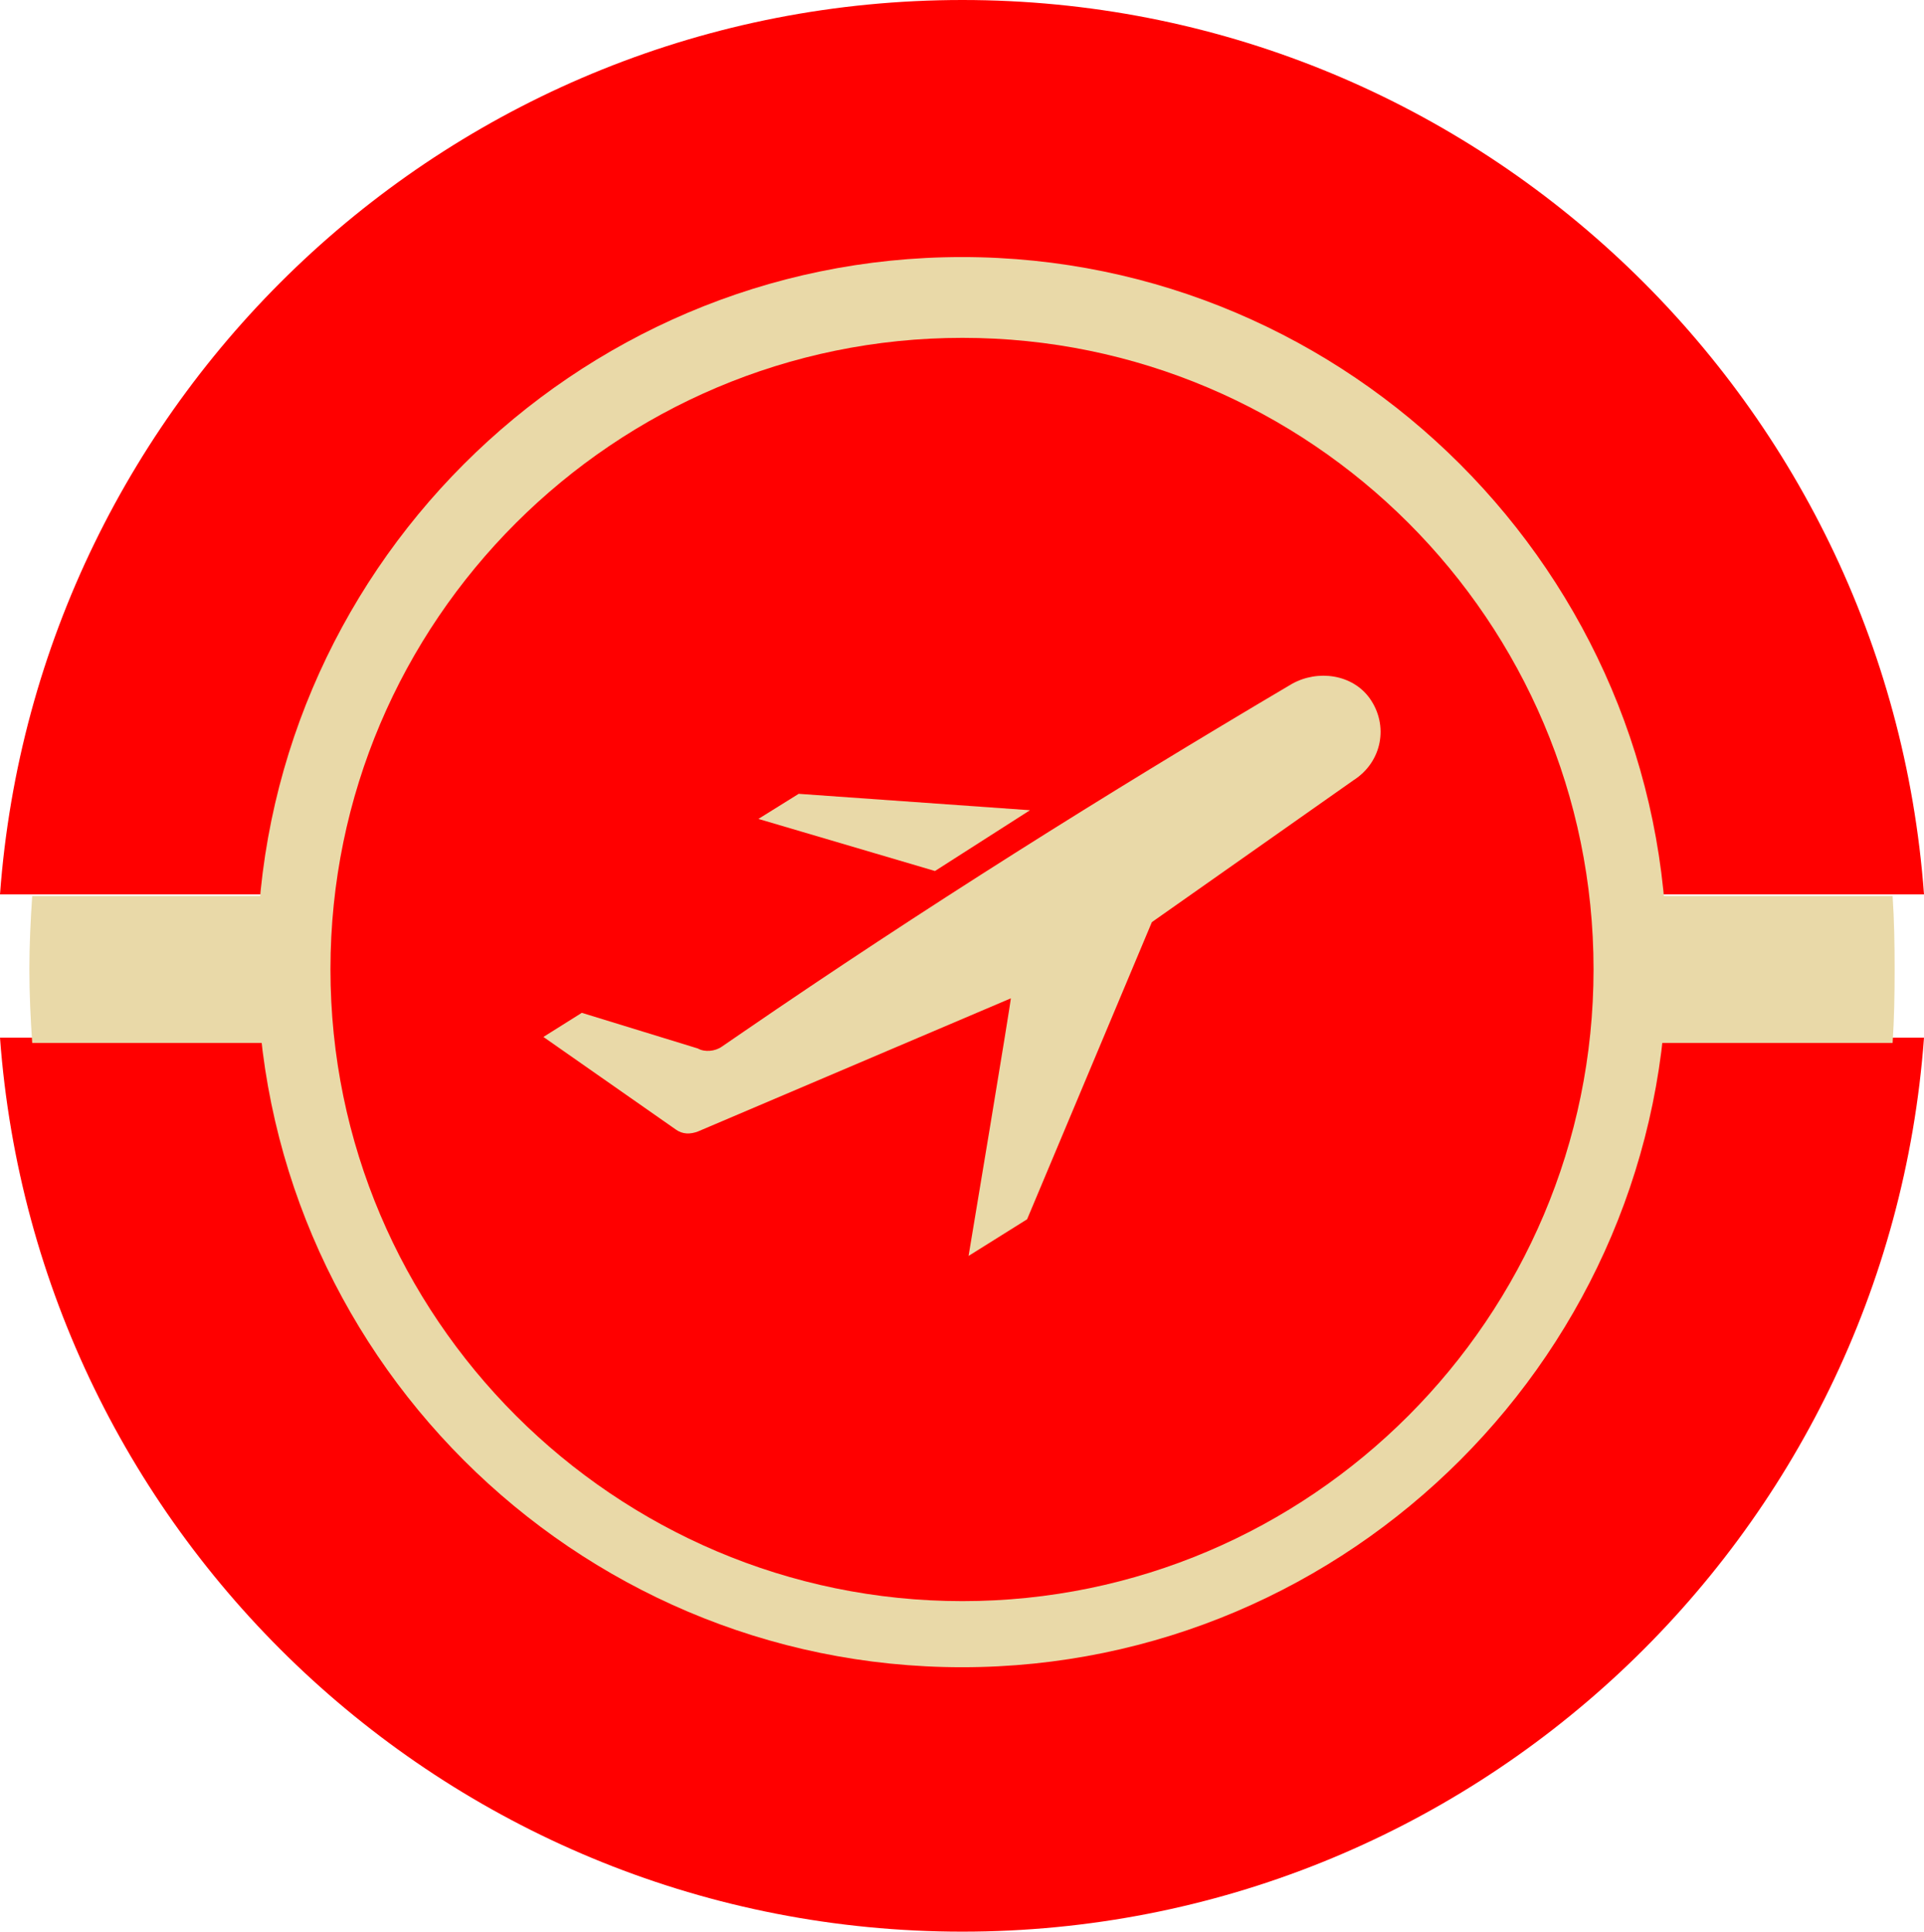 <?xml version="1.0" encoding="UTF-8"?>
<svg width="262px" height="263px" viewBox="0 0 262 263" version="1.1" xmlns="http://www.w3.org/2000/svg" xmlns:xlink="http://www.w3.org/1999/xlink">
    <!-- Generator: Sketch 54.1 (76490) - https://sketchapp.com -->
    <title>air-canada</title>
    <desc>Created with Sketch.</desc>
    <g id="flight-search" stroke="none" stroke-width="1" fill="none" fill-rule="evenodd">
        <g id="air-canada">
            <g id="f2">
                <g id="iconfinder_social_media__vintage__vkontakte__3047510">
                    <path d="M131.055,263 C200.289,263 257.005,209.367 262,141.282 L0,141.282 C4.998,209.367 61.714,263 131.055,263 L131.055,263 Z M262,121.773 C257.005,53.688 200.289,0 131.055,0 C61.714,0 4.998,53.688 0.001,121.773 L262,121.773 L262,121.773 Z" id="Shape" fill="#FF0000"></path>
                    <path d="M130.999,227 C183.868,227 227,183.839 227,131 C227,78.216 183.868,35 130.999,35 C78.076,35 35,78.216 35,131 C34.999,183.839 78.076,227 130.999,227 L130.999,227 Z" id="Path" fill="#E9D9A8"></path>
                    <path d="M4.386,122 L257.726,122 C257.945,125.268 258,128.647 258,131.971 C258,135.353 257.945,138.73 257.726,142 L4.386,142 C4.165,138.731 4,135.353 4,131.971 C4,128.647 4.165,125.268 4.386,122 L4.386,122 Z" id="Path" fill="#E9D9A8"></path>
                    <path d="M131.054,218 C178.434,218 217,179.337 217,131.973 C217,84.553 178.434,46 131.054,46 C83.674,46 45,84.553 45,131.973 C45,179.337 83.674,218 131.054,218 L131.054,218 Z" id="Path" fill="#FF0000"></path>
                </g>
                <g id="noun_Flight_879655" transform="translate(74, 92)" fill="#E9D9A8" fill-rule="nonzero">
                    <path d="M29.274,19.498 L34.762,16.082 L66.258,18.315 L53.32,26.591 L29.274,19.498 Z M5.227,45.899 L21.04,50.759 C21.955,51.285 23.393,51.153 24.308,50.497 L27.183,48.526 C51.49,31.845 76.582,16.082 101.935,1.108 L101.935,1.108 C105.463,-0.862 110.168,-0.205 112.52,3.079 C115.134,6.756 114.219,11.748 110.299,14.243 L82.855,33.552 L65.865,74.009 L57.894,79 C57.894,79 63.775,43.798 63.644,43.929 L21.04,62.056 C19.995,62.45 18.949,62.45 18.035,61.793 L0,49.183 L5.227,45.899 Z" id="Shape"></path>
                </g>
            </g>
        </g>
    </g>
</svg>